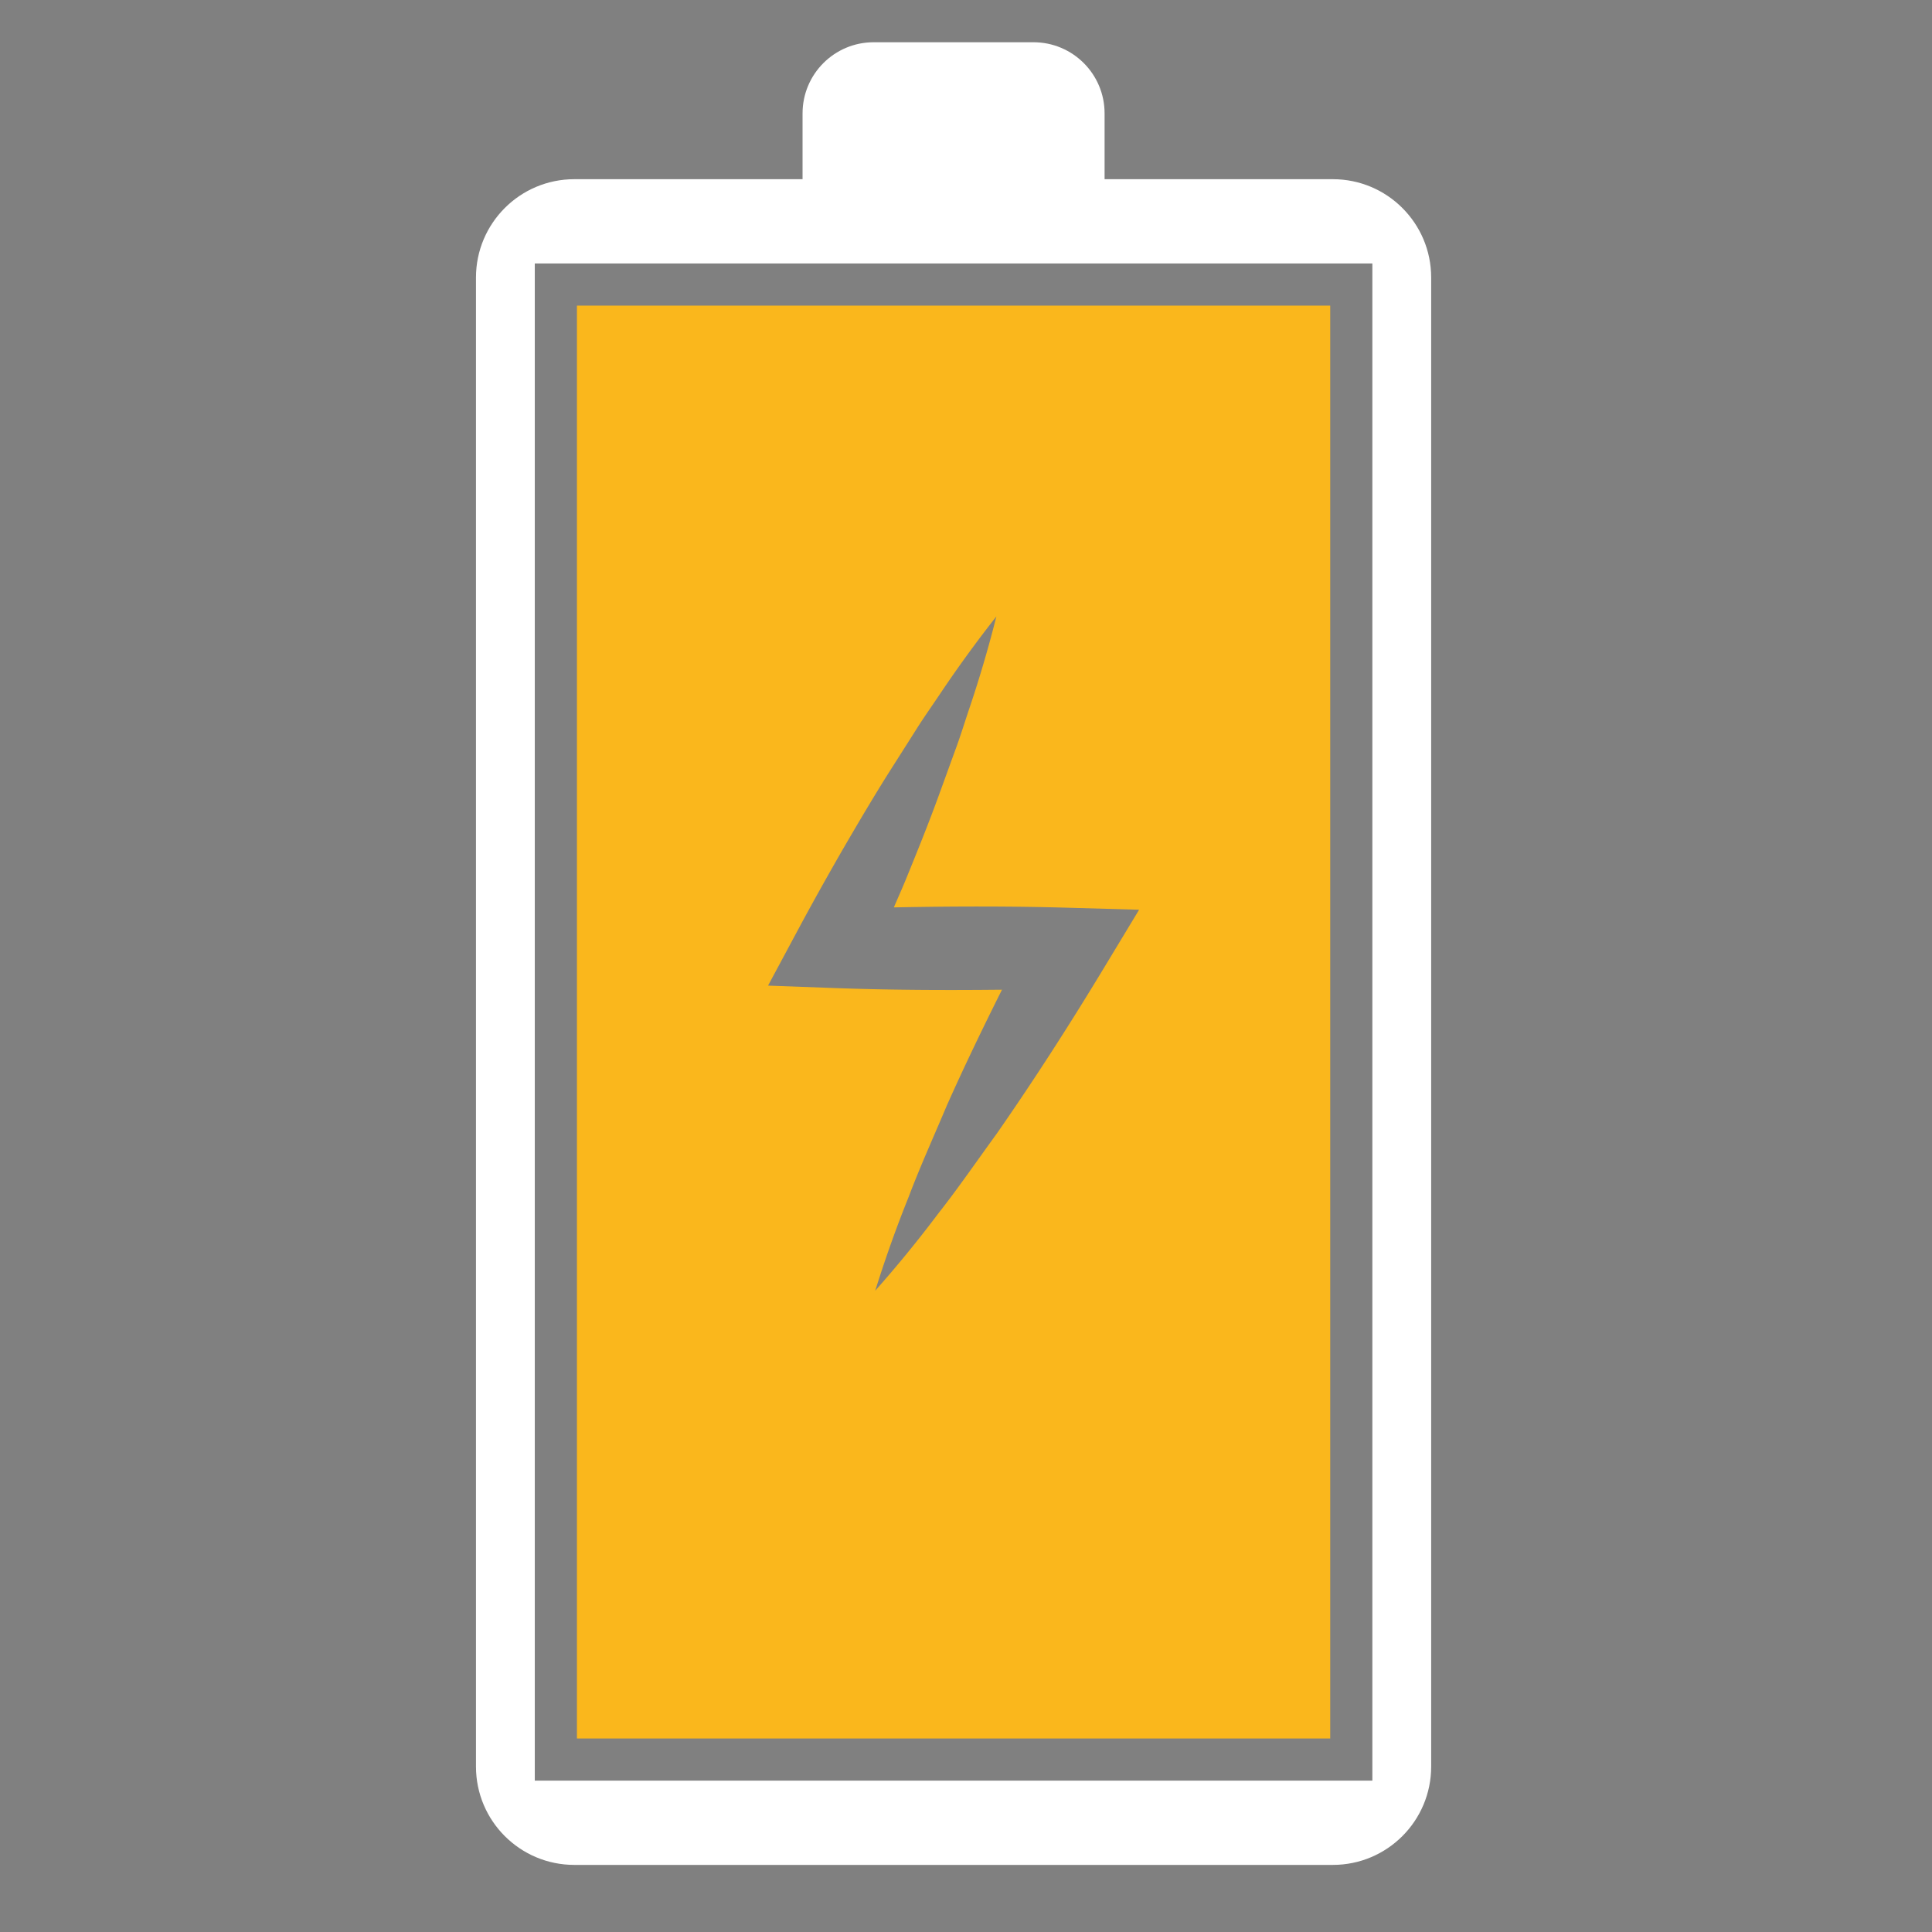 <svg xmlns="http://www.w3.org/2000/svg" width="100" height="100"><rect width="100%" height="100%" fill="#808080" stroke="none"/><path d="M1445.987 1344.333c-25.44 42.08-52.054 83.52-80.24 124.04-14.574 20-28.494 40.36-43.867 59.92a928 928 0 0 1-47.327 57.947c7.502-23.987 15.868-47.48 25.13-70.48 8.798-23.267 19.017-45.707 28.618-68.507 13.059-29.346 27.019-58.186 41.339-86.813-42.235.44-84.467.28-126.7-1.28l-48.777-1.787 22.073-41.146c10.928-20.387 22.228-40.6 33.773-60.68 11.671-20.027 23.402-40.027 35.843-59.667l18.708-29.44c6.144-9.88 12.967-19.387 19.419-29.093a941 941 0 0 1 41.461-56.92 917 917 0 0 1-19.787 67.56c-3.773 11.04-7.133 22.28-11.213 33.146l-11.912 32.8c-7.935 21.84-16.64 43.347-25.408 64.8-2.779 6.707-5.741 13.294-8.583 19.96 43.654-.853 87.276-.973 130.93.254l53.04 1.506zM1615.88 847.28h-565.087v1074.84h565.087z" style="fill:#fab71c;fill-opacity:1;fill-rule:nonzero;stroke:none;stroke-width:.133" transform="translate(-42.643 -42.643)scale(.069)"/><path d="M1647.48 1953.733h-628.3V815.667h628.3zM1617.853 752.44h-171.24v-49.387c0-29.466-23.893-53.346-53.346-53.346h-119.872c-29.451 0-53.347 23.88-53.347 53.346v49.387h-171.23c-40.72 0-73.754 33.04-73.754 73.76v1117c0 40.733 33.033 73.76 73.753 73.76h569.036c40.747 0 73.747-33.027 73.747-73.76v-1117c0-40.72-33-73.76-73.747-73.76" style="fill:#fff;fill-opacity:1;fill-rule:nonzero;stroke:none;stroke-width:.133" transform="translate(-42.643 -42.643)scale(.069)"/><path d="M1126.523 1110.747v-.013z" style="fill:#1c263b;fill-opacity:1;fill-rule:nonzero;stroke:none;stroke-width:.133" transform="translate(-42.643 -42.643)scale(.069)"/></svg>